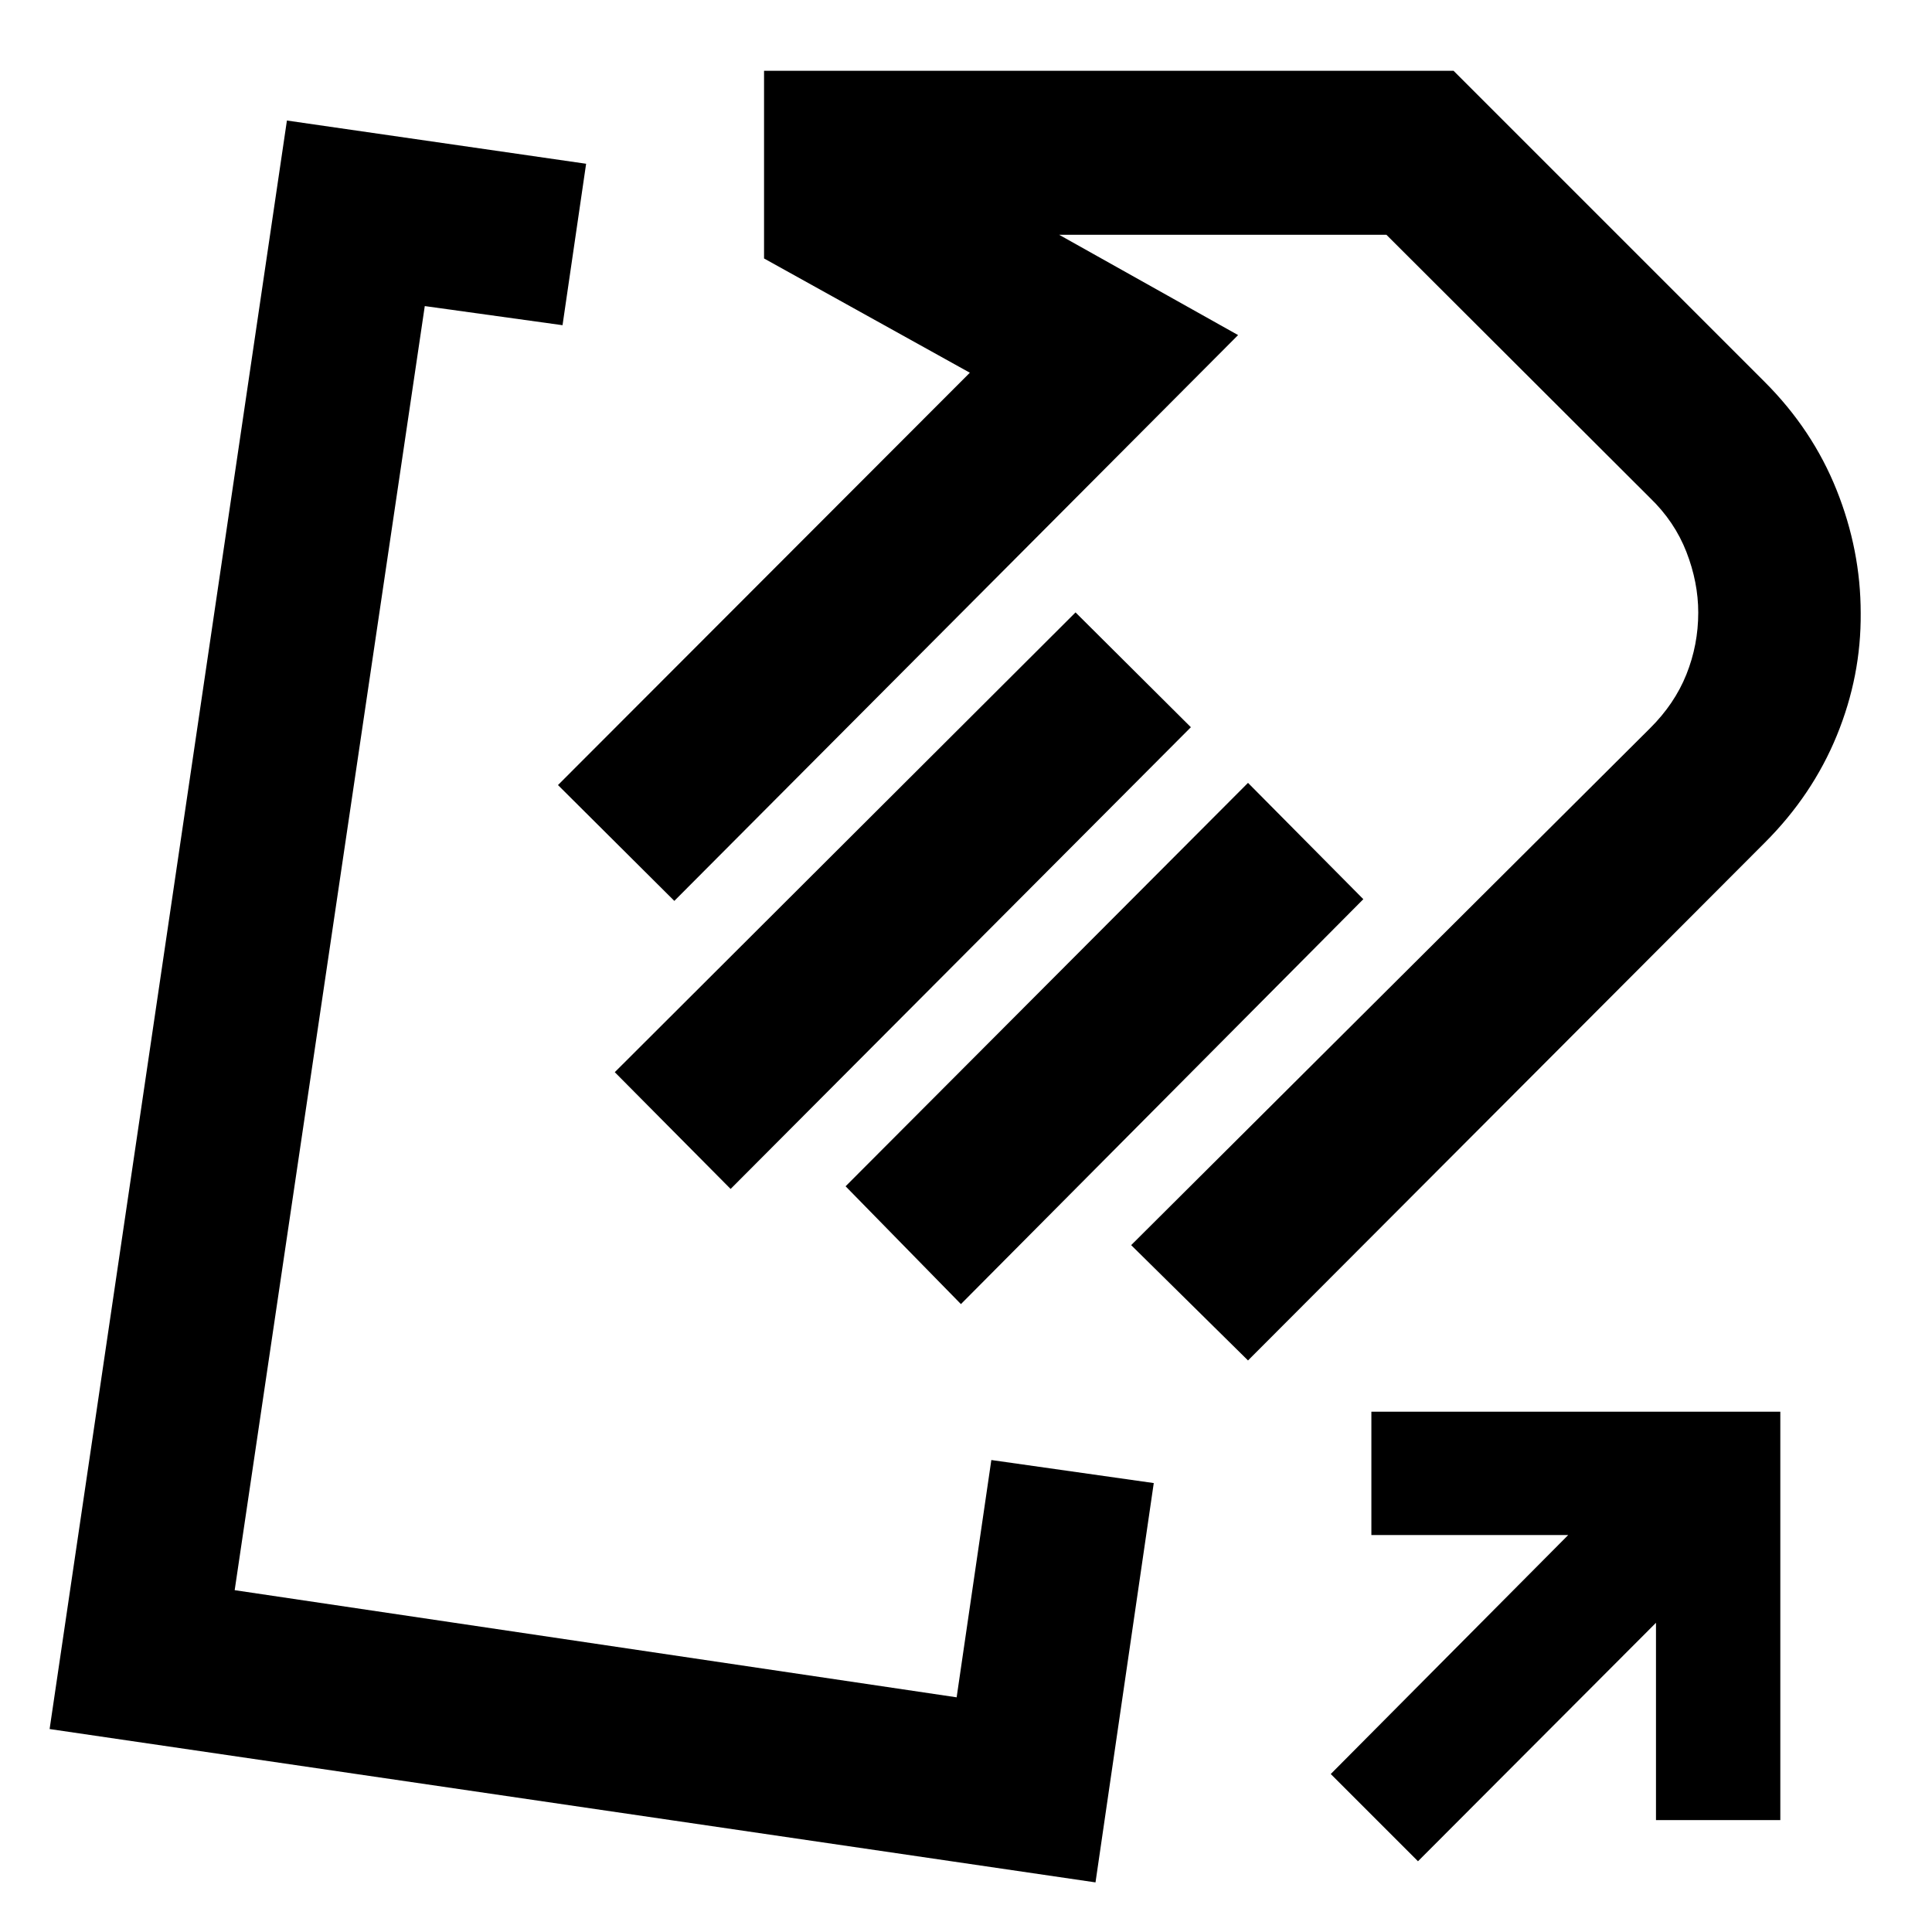 <svg xmlns="http://www.w3.org/2000/svg" height="24" viewBox="0 -960 960 960" width="24"><path d="M876.89-541.26 620.13-284l-58.06-57.3 257.76-256.77q12.26-12.15 18.14-26.84 5.88-14.68 5.88-30.7 0-15.02-5.88-30.14-5.88-15.11-18.14-26.9l-130.94-130.7H526.26l88.94 49.85-280.13 281.15-57.81-57.56L481.91-774.8l-102.26-56.77v-93.26h342.61L876.89-770.2q23.72 23.72 35.7 53.66 11.98 29.94 11.98 61.18.26 31.21-11.86 60.82t-35.82 53.28Zm-285.15-57.39-228.7 229.43-57.56-58.02L534.43-655.7l57.31 57.05Zm85.69 85.45L477.48-312l-57.31-58.54L620.13-571l57.3 57.8Zm-13.56-139.17ZM301.85-462.76Zm190.74 228.24 80.71 11.45-28.95 198.42-519.7-76.2 117.92-799.26 148.67 21.48-11.72 80.22-68.45-9.5-94.46 638.06 358.74 53.24 17.24-117.91Zm212 199.37L661.24-78.5l118-118.76h-97.81v-61.28h203.2v202.93h-61.78v-98.04L704.59-35.15Z"/></svg>